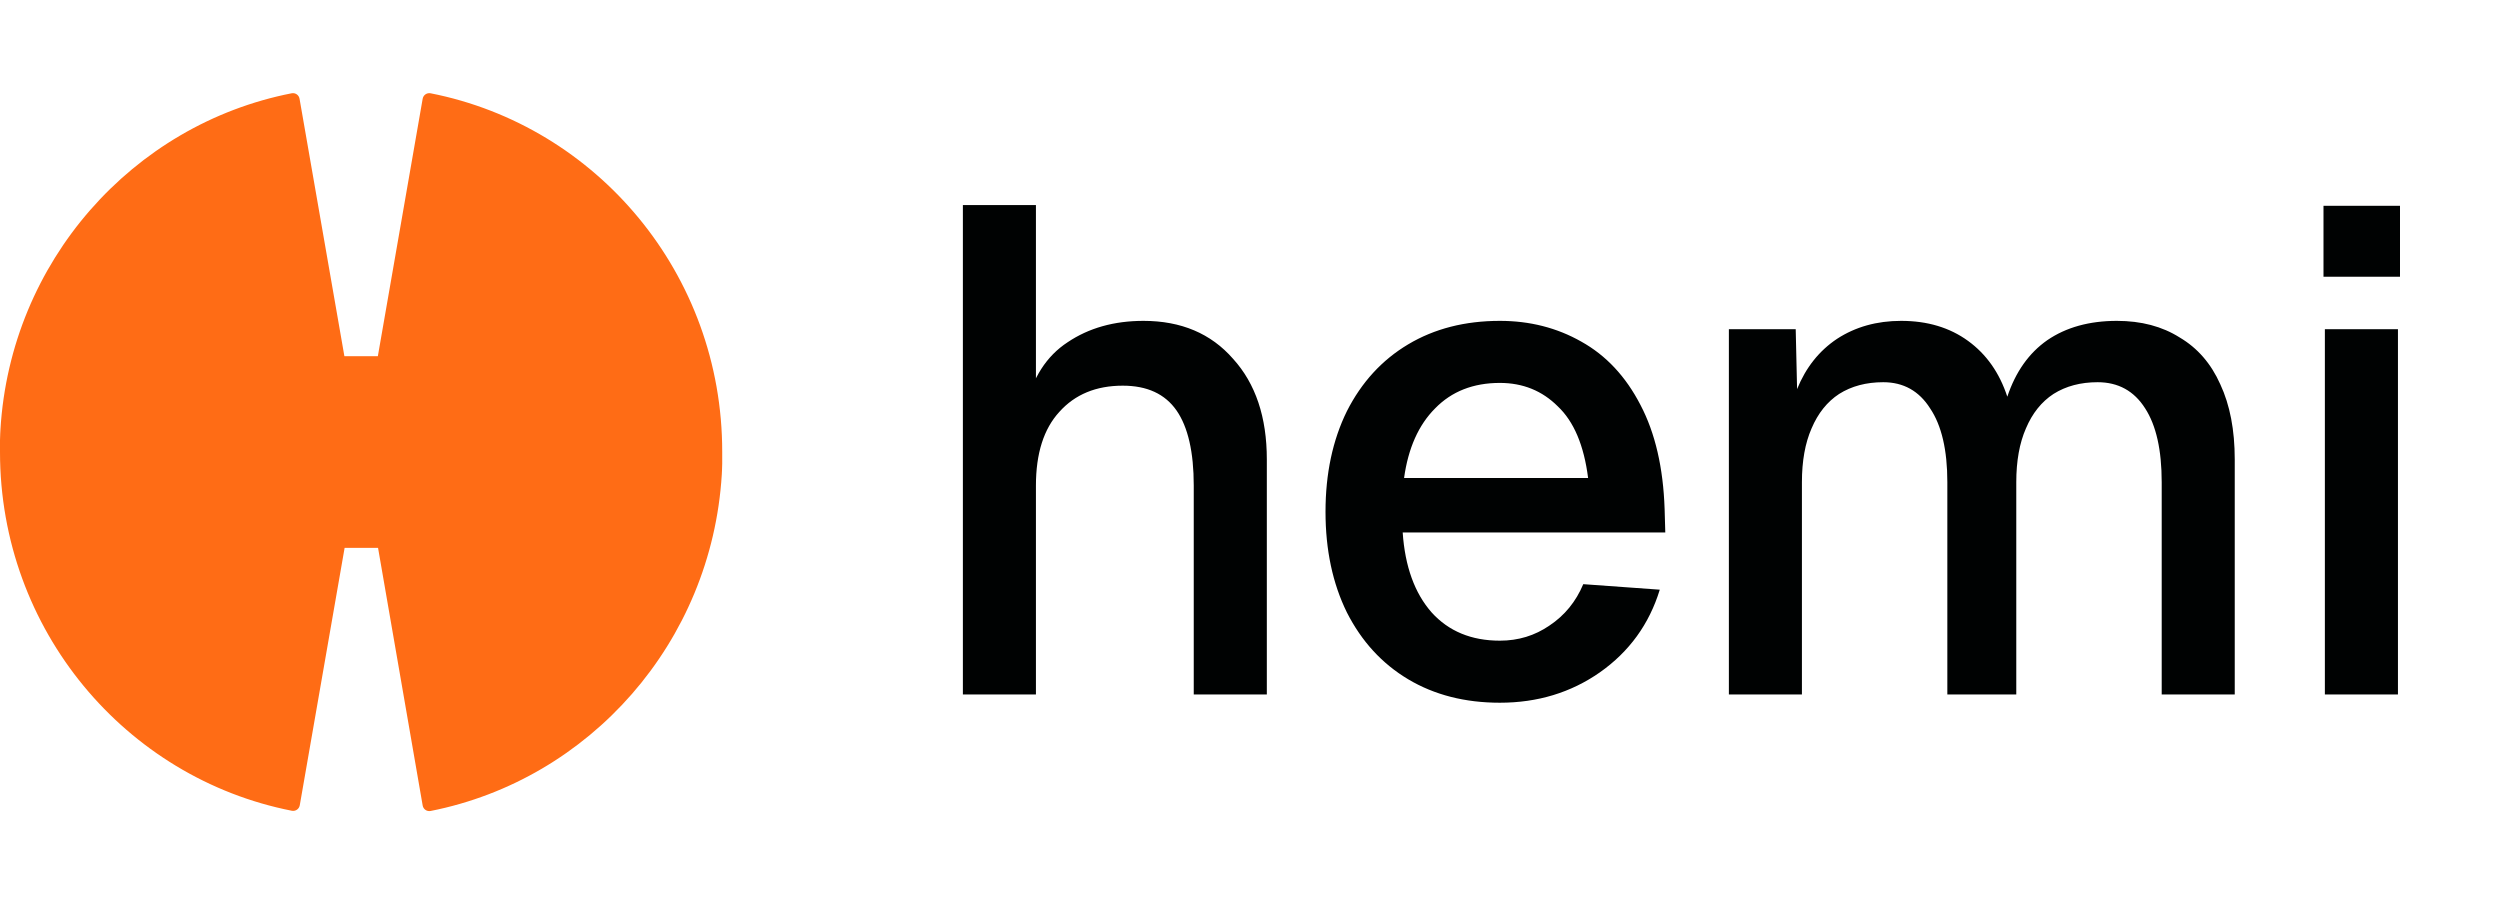 <svg
  width="78"
  height="28"
  viewBox="0 0 78 28"
  fill="none"
  xmlns="http://www.w3.org/2000/svg"
>
  <path
    d="M32.321 6.399V12.829L31.998 12.721C32.214 11.789 32.651 11.108 33.31 10.678C33.97 10.234 34.758 10.011 35.676 10.011C36.851 10.011 37.783 10.406 38.471 11.194C39.174 11.968 39.525 13.015 39.525 14.334V21.667H37.245V15.151C37.245 14.104 37.066 13.323 36.708 12.807C36.349 12.291 35.79 12.033 35.031 12.033C34.199 12.033 33.54 12.305 33.052 12.85C32.565 13.38 32.321 14.147 32.321 15.151V21.667H30.042V6.399H32.321ZM41.356 15.968C41.356 14.778 41.578 13.732 42.023 12.829C42.481 11.925 43.119 11.23 43.936 10.743C44.754 10.255 45.707 10.011 46.796 10.011C47.728 10.011 48.574 10.226 49.334 10.657C50.108 11.087 50.724 11.746 51.183 12.635C51.642 13.509 51.893 14.592 51.936 15.882L51.957 16.613H43.764C43.836 17.674 44.137 18.506 44.667 19.108C45.198 19.695 45.908 19.989 46.796 19.989C47.37 19.989 47.886 19.832 48.345 19.516C48.818 19.201 49.169 18.771 49.398 18.226L51.785 18.398C51.456 19.473 50.832 20.333 49.914 20.979C49.011 21.609 47.972 21.925 46.796 21.925C45.707 21.925 44.754 21.681 43.936 21.194C43.119 20.706 42.481 20.011 42.023 19.108C41.578 18.204 41.356 17.158 41.356 15.968ZM49.549 14.914C49.42 13.897 49.105 13.151 48.603 12.678C48.115 12.191 47.513 11.947 46.796 11.947C45.965 11.947 45.291 12.212 44.775 12.742C44.259 13.259 43.936 13.983 43.807 14.914H49.549ZM56.026 10.27L56.069 12.14C56.342 11.467 56.758 10.943 57.317 10.571C57.89 10.198 58.557 10.011 59.316 10.011C60.134 10.011 60.829 10.219 61.402 10.635C61.976 11.051 62.384 11.632 62.628 12.377C62.886 11.603 63.302 11.015 63.875 10.614C64.463 10.212 65.187 10.011 66.047 10.011C66.807 10.011 67.459 10.184 68.004 10.528C68.563 10.857 68.986 11.345 69.273 11.99C69.574 12.635 69.724 13.416 69.724 14.334V21.667H67.445V15.043C67.445 14.04 67.273 13.273 66.929 12.742C66.585 12.198 66.09 11.925 65.445 11.925C64.915 11.925 64.456 12.047 64.069 12.291C63.696 12.535 63.409 12.893 63.209 13.366C63.008 13.825 62.908 14.384 62.908 15.043V21.667H60.757V15.043C60.757 14.04 60.578 13.273 60.22 12.742C59.876 12.198 59.388 11.925 58.757 11.925C58.227 11.925 57.768 12.047 57.381 12.291C57.008 12.535 56.722 12.893 56.521 13.366C56.32 13.825 56.22 14.384 56.22 15.043V21.667H53.941V10.27H56.026ZM74.816 10.27V21.667H72.536V10.27H74.816ZM74.88 6.42V8.635H72.493V6.42H74.88Z"
    fill="#000202"
  />
  <path
    d="M13.433 2.91C13.317 2.889 13.207 2.965 13.187 3.082L11.789 11.113H10.745L9.346 3.082C9.326 2.965 9.217 2.889 9.101 2.91C4.134 3.883 0.327 8.164 0.014 13.399C0.014 13.405 0 13.626 0 13.737C0 13.751 0 13.764 0 13.771C0 13.813 0 13.854 0 13.896C0 13.909 0 13.923 0 13.944C0 13.999 0 14.048 0 14.103C0 19.654 3.916 24.274 9.107 25.296C9.223 25.317 9.333 25.241 9.353 25.123L10.752 17.093H11.795L13.187 25.13C13.207 25.248 13.317 25.324 13.433 25.303C18.399 24.322 22.199 20.041 22.52 14.807C22.52 14.8 22.533 14.579 22.533 14.469C22.533 14.455 22.533 14.441 22.533 14.434C22.533 14.393 22.533 14.351 22.533 14.31C22.533 14.296 22.533 14.282 22.533 14.262C22.533 14.206 22.533 14.158 22.533 14.103C22.54 8.551 18.624 3.932 13.433 2.91Z"
    fill="#FF6C15"
  />
</svg>
